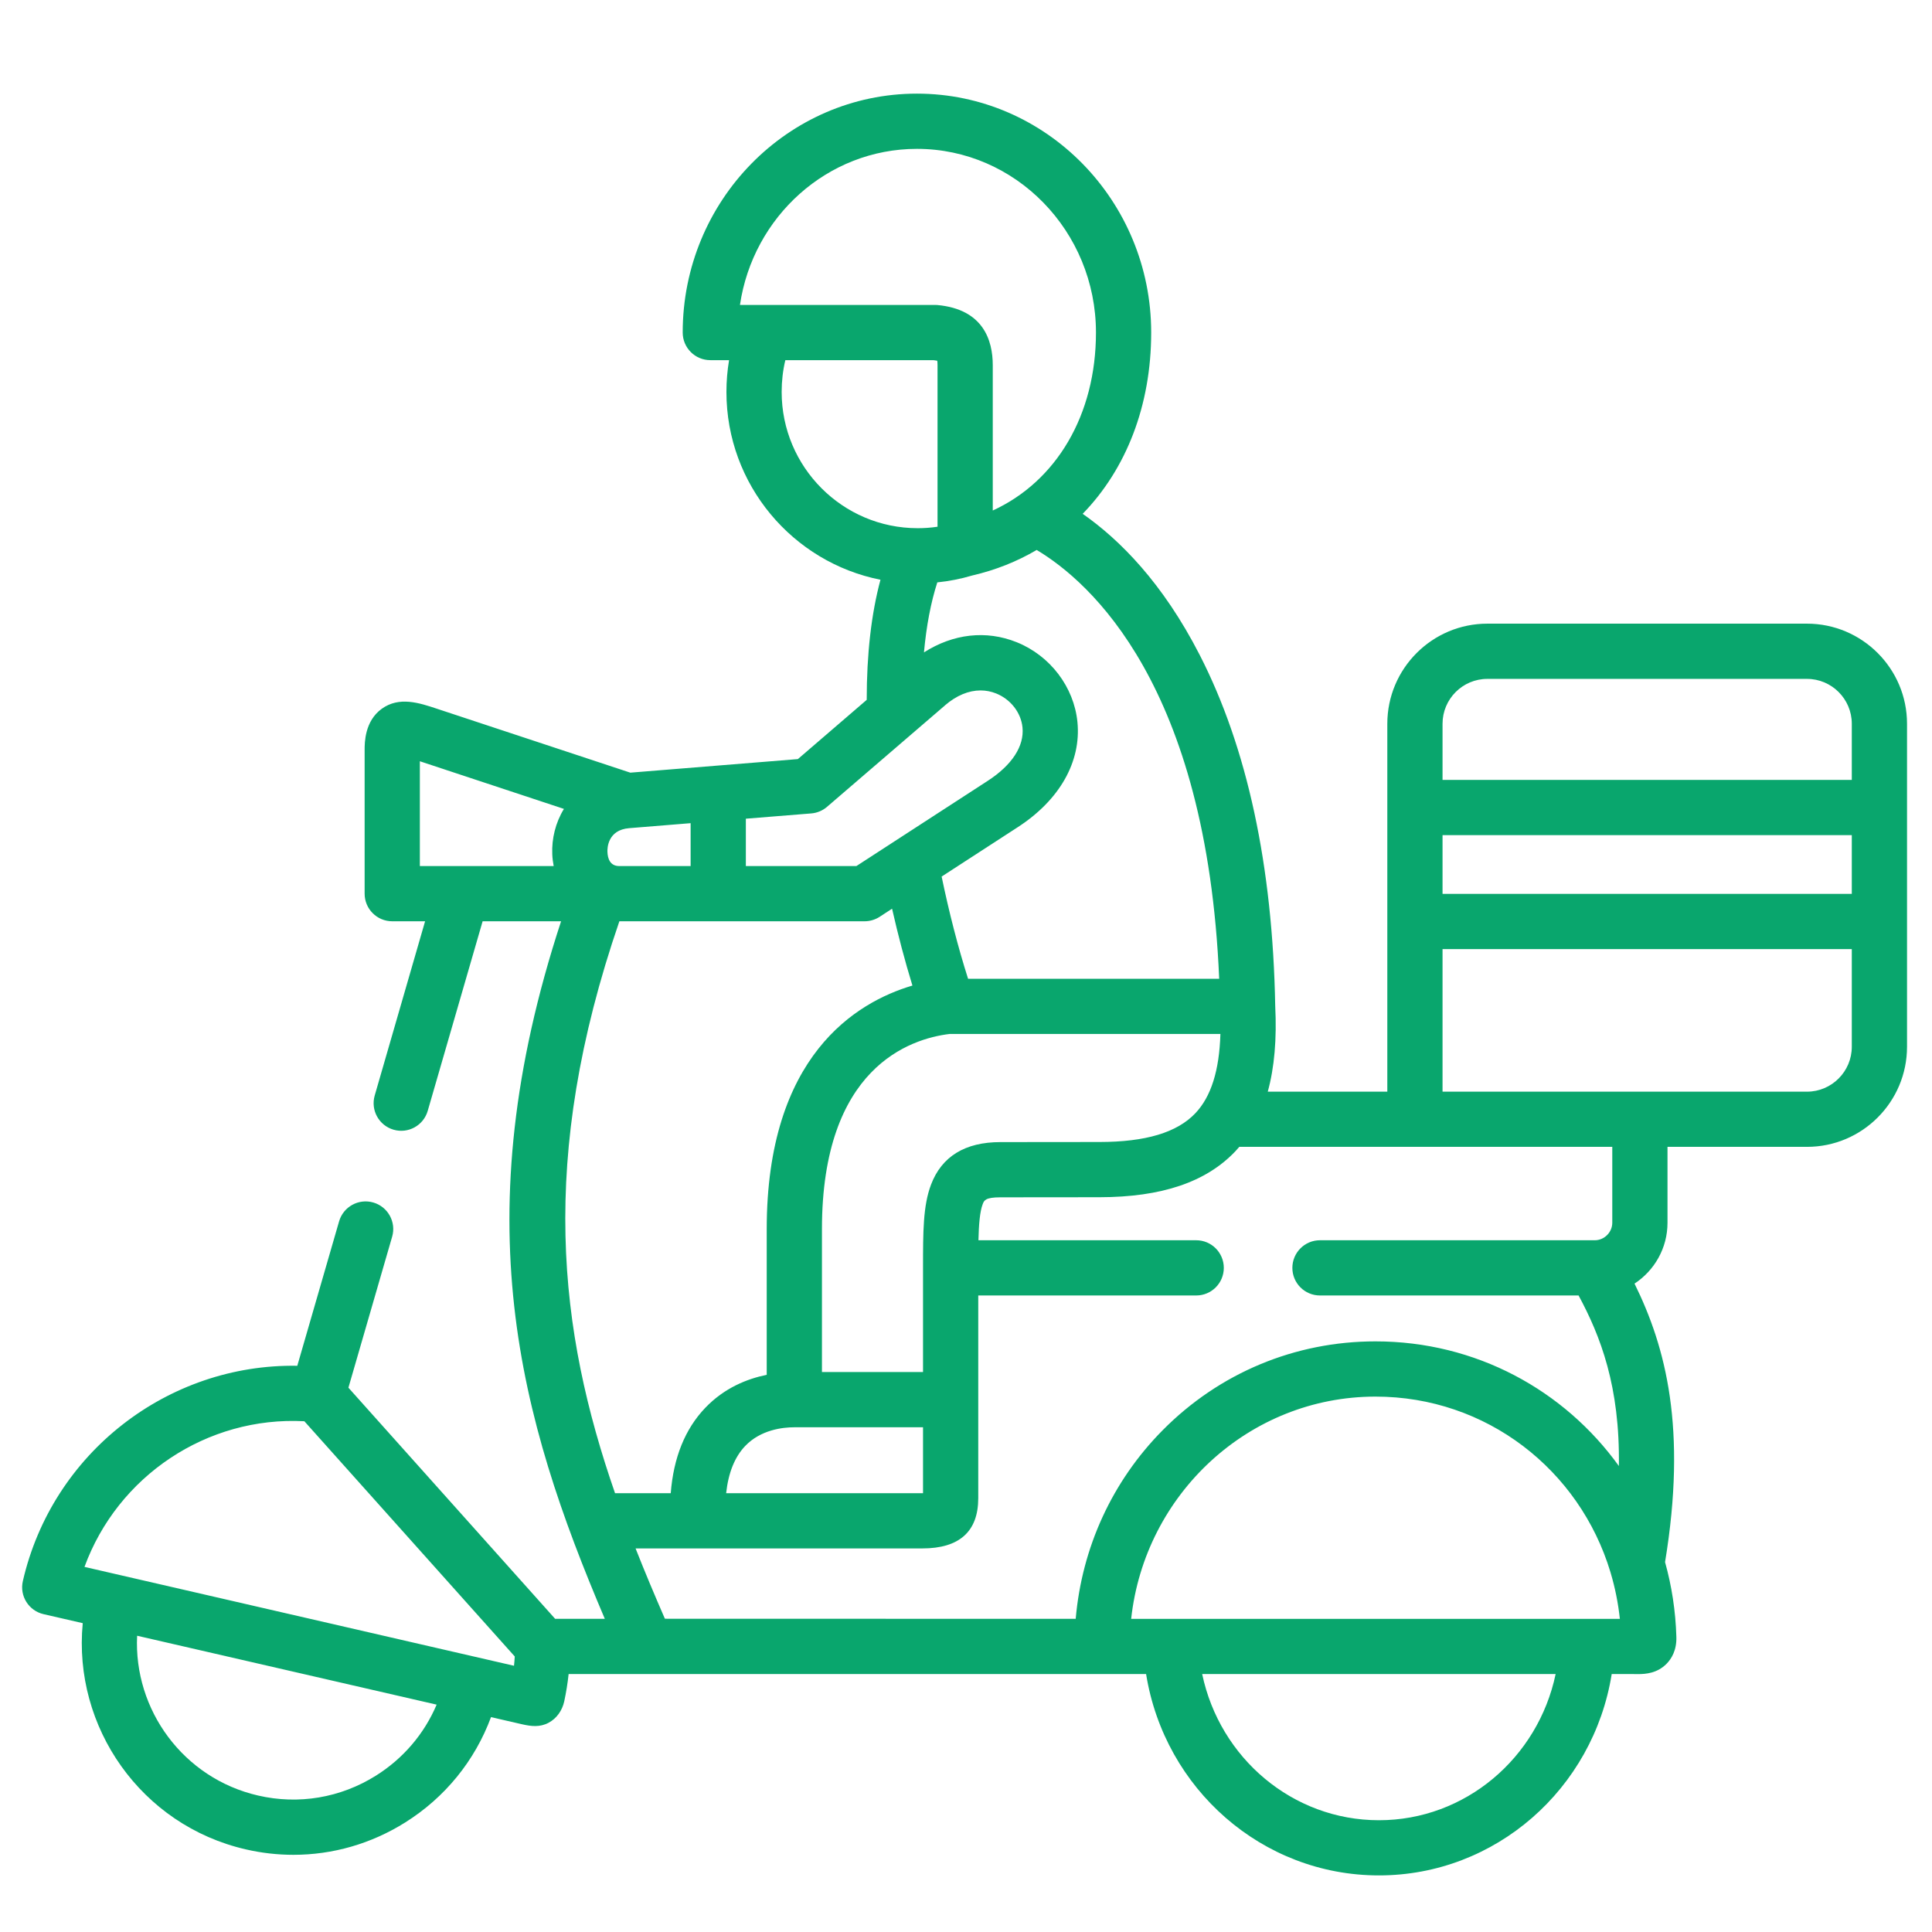 <svg width="41" height="41" viewBox="0 0 41 41" fill="none" xmlns="http://www.w3.org/2000/svg">
<g clip-path="url(#clip0_32_215)">
<path d="M38.347 13.235H31.564C30.393 13.235 29.441 14.188 29.441 15.359V23.167H26.904C27.045 22.654 27.097 22.049 27.062 21.346V21.346C27.008 18.372 26.468 15.866 25.459 13.898C24.675 12.369 23.761 11.452 22.976 10.904C23.897 9.957 24.43 8.61 24.43 7.057C24.43 4.261 22.2 1.987 19.459 1.987C16.718 1.987 14.488 4.261 14.488 7.057C14.488 7.38 14.75 7.643 15.074 7.643H15.472C15.435 7.864 15.416 8.089 15.416 8.318C15.416 10.288 16.824 11.934 18.685 12.303C18.49 13.028 18.393 13.882 18.393 14.852L16.932 16.109L13.376 16.397L9.274 15.041C8.898 14.916 8.472 14.774 8.102 15.041C7.738 15.304 7.738 15.764 7.738 15.915V18.965C7.738 19.289 8 19.551 8.324 19.551H9.021L7.952 23.248C7.862 23.559 8.041 23.884 8.352 23.974C8.663 24.064 8.987 23.885 9.077 23.574L10.242 19.551H11.907C9.835 25.869 11.018 30.086 12.835 34.354H11.781L7.394 29.449L8.322 26.245C8.412 25.934 8.233 25.609 7.922 25.519C7.611 25.429 7.286 25.608 7.196 25.919L6.309 28.984C3.565 28.938 1.11 30.831 0.485 33.553C0.412 33.868 0.609 34.182 0.924 34.255L1.756 34.446C1.544 36.653 2.997 38.736 5.214 39.246C5.551 39.324 5.89 39.362 6.227 39.362C7.059 39.362 7.876 39.129 8.598 38.676C9.446 38.144 10.078 37.363 10.42 36.44L11.076 36.591C11.272 36.636 11.457 36.659 11.643 36.559C11.815 36.467 11.93 36.299 11.973 36.11C12.014 35.918 12.046 35.723 12.067 35.526H24.322C24.714 37.963 26.787 39.799 29.263 39.799C31.738 39.799 33.812 37.963 34.203 35.526H34.651C34.651 35.526 34.739 35.527 34.76 35.527C34.927 35.527 35.169 35.509 35.368 35.307C35.468 35.205 35.584 35.024 35.575 34.737C35.559 34.187 35.476 33.655 35.335 33.15C35.802 30.316 35.353 28.59 34.687 27.24C35.108 26.964 35.387 26.489 35.387 25.949V24.338H38.347C39.517 24.338 40.47 23.386 40.47 22.214V15.359C40.47 14.188 39.517 13.235 38.347 13.235ZM7.976 37.683C7.226 38.153 6.338 38.303 5.477 38.104H5.477C3.891 37.739 2.833 36.285 2.91 34.713L9.266 36.175C9.003 36.795 8.558 37.318 7.976 37.683ZM10.908 35.35L1.793 33.252C2.497 31.326 4.39 30.051 6.459 30.161L10.924 35.153C10.92 35.219 10.915 35.285 10.908 35.35ZM19.758 25.139C19.588 25.588 19.588 26.141 19.588 26.906V29.117H17.443V26.084C17.443 22.654 19.314 22.043 20.154 21.942H25.899C25.876 22.721 25.7 23.274 25.367 23.625C24.978 24.035 24.313 24.234 23.334 24.235L21.231 24.237C20.481 24.237 19.985 24.541 19.758 25.139ZM19.588 30.289V31.688C19.583 31.688 19.578 31.688 19.572 31.688H15.41C15.457 31.254 15.592 30.919 15.814 30.686C16.144 30.341 16.609 30.289 16.857 30.289H19.588ZM25.873 20.771H20.544C20.33 20.097 20.14 19.36 19.983 18.602L21.603 17.551C22.487 16.976 22.947 16.165 22.865 15.324C22.792 14.579 22.286 13.913 21.574 13.628C20.925 13.368 20.226 13.45 19.608 13.845C19.659 13.284 19.754 12.784 19.891 12.359C20.14 12.334 20.389 12.285 20.632 12.213C21.128 12.098 21.586 11.915 22 11.671C23.128 12.345 25.61 14.532 25.873 20.771ZM15.703 6.471C15.979 4.599 17.558 3.159 19.459 3.159C21.553 3.159 23.258 4.908 23.258 7.057C23.258 8.805 22.419 10.214 21.068 10.834V7.751C21.068 7.217 20.864 6.562 19.891 6.473C19.873 6.472 19.855 6.471 19.837 6.471H15.703ZM16.588 8.318C16.588 8.087 16.614 7.861 16.666 7.643H19.809C19.845 7.647 19.871 7.651 19.89 7.655C19.893 7.676 19.896 7.708 19.896 7.751V11.178C19.756 11.199 19.616 11.209 19.476 11.209C19.474 11.209 19.473 11.209 19.472 11.209C17.881 11.208 16.588 9.911 16.588 8.318ZM15.828 17.374L17.216 17.262C17.34 17.252 17.457 17.203 17.551 17.122L20.056 14.968L20.056 14.967C20.298 14.759 20.557 14.652 20.809 14.652C20.921 14.652 21.031 14.673 21.139 14.716C21.448 14.84 21.668 15.123 21.699 15.438C21.738 15.834 21.477 16.235 20.965 16.568L18.174 18.379H15.828V17.374H15.828ZM13.352 17.575L14.656 17.469V18.379H13.141C12.944 18.379 12.896 18.216 12.891 18.079C12.887 18.001 12.895 17.612 13.352 17.575ZM11.965 17.17C11.789 17.459 11.706 17.798 11.72 18.127C11.723 18.212 11.734 18.294 11.749 18.374C11.749 18.376 11.748 18.378 11.749 18.379H8.91V16.155L11.967 17.166C11.966 17.167 11.966 17.169 11.965 17.17ZM13.144 19.551H18.347C18.46 19.551 18.571 19.518 18.666 19.457L18.931 19.284C19.059 19.848 19.204 20.397 19.363 20.915C18.168 21.268 16.271 22.408 16.271 26.084V29.176C15.86 29.259 15.373 29.451 14.966 29.877C14.538 30.325 14.293 30.933 14.234 31.688H13.052C11.861 28.256 11.408 24.603 13.144 19.551ZM14.11 34.352C13.893 33.854 13.684 33.358 13.488 32.86H19.572C20.36 32.86 20.76 32.501 20.76 31.793V29.703V27.492H25.385C25.709 27.492 25.971 27.23 25.971 26.906C25.971 26.583 25.709 26.32 25.385 26.32H20.764C20.772 25.988 20.793 25.715 20.854 25.555C20.884 25.476 20.909 25.409 21.231 25.409L23.335 25.407C24.652 25.405 25.595 25.087 26.216 24.432C26.245 24.402 26.273 24.37 26.3 24.338H30.027H34.215V25.949C34.215 26.15 34.046 26.32 33.845 26.32H28.012C27.688 26.32 27.426 26.583 27.426 26.906C27.426 27.23 27.688 27.492 28.012 27.492H33.5C33.964 28.352 34.38 29.422 34.355 31.111C33.196 29.501 31.32 28.466 29.19 28.466C27.479 28.466 25.874 29.137 24.67 30.355C23.602 31.436 22.96 32.839 22.828 34.354L14.11 34.352ZM29.263 38.628C27.431 38.628 25.886 37.308 25.512 35.526H33.013C32.639 37.308 31.094 38.628 29.263 38.628ZM33.679 34.355H24.847H24.005C24.293 31.705 26.508 29.638 29.19 29.638C31.544 29.638 33.521 31.19 34.176 33.363C34.178 33.37 34.18 33.377 34.182 33.384C34.275 33.696 34.34 34.02 34.376 34.355H33.679ZM39.298 22.214C39.298 22.739 38.871 23.167 38.347 23.167H30.613V20.141H39.298V22.214ZM39.298 18.969H30.613V17.723H39.298V18.969ZM39.298 16.551H30.613V15.359C30.613 14.834 31.039 14.407 31.564 14.407H38.347C38.871 14.407 39.298 14.834 39.298 15.359V16.551Z" fill="#09A66D"/>
</g>
<defs>
<clipPath id="clip0_32_215">
<rect width="40" height="40" fill="white" transform="translate(0.47 0.893)"/>
</clipPath>
</defs>
</svg>
